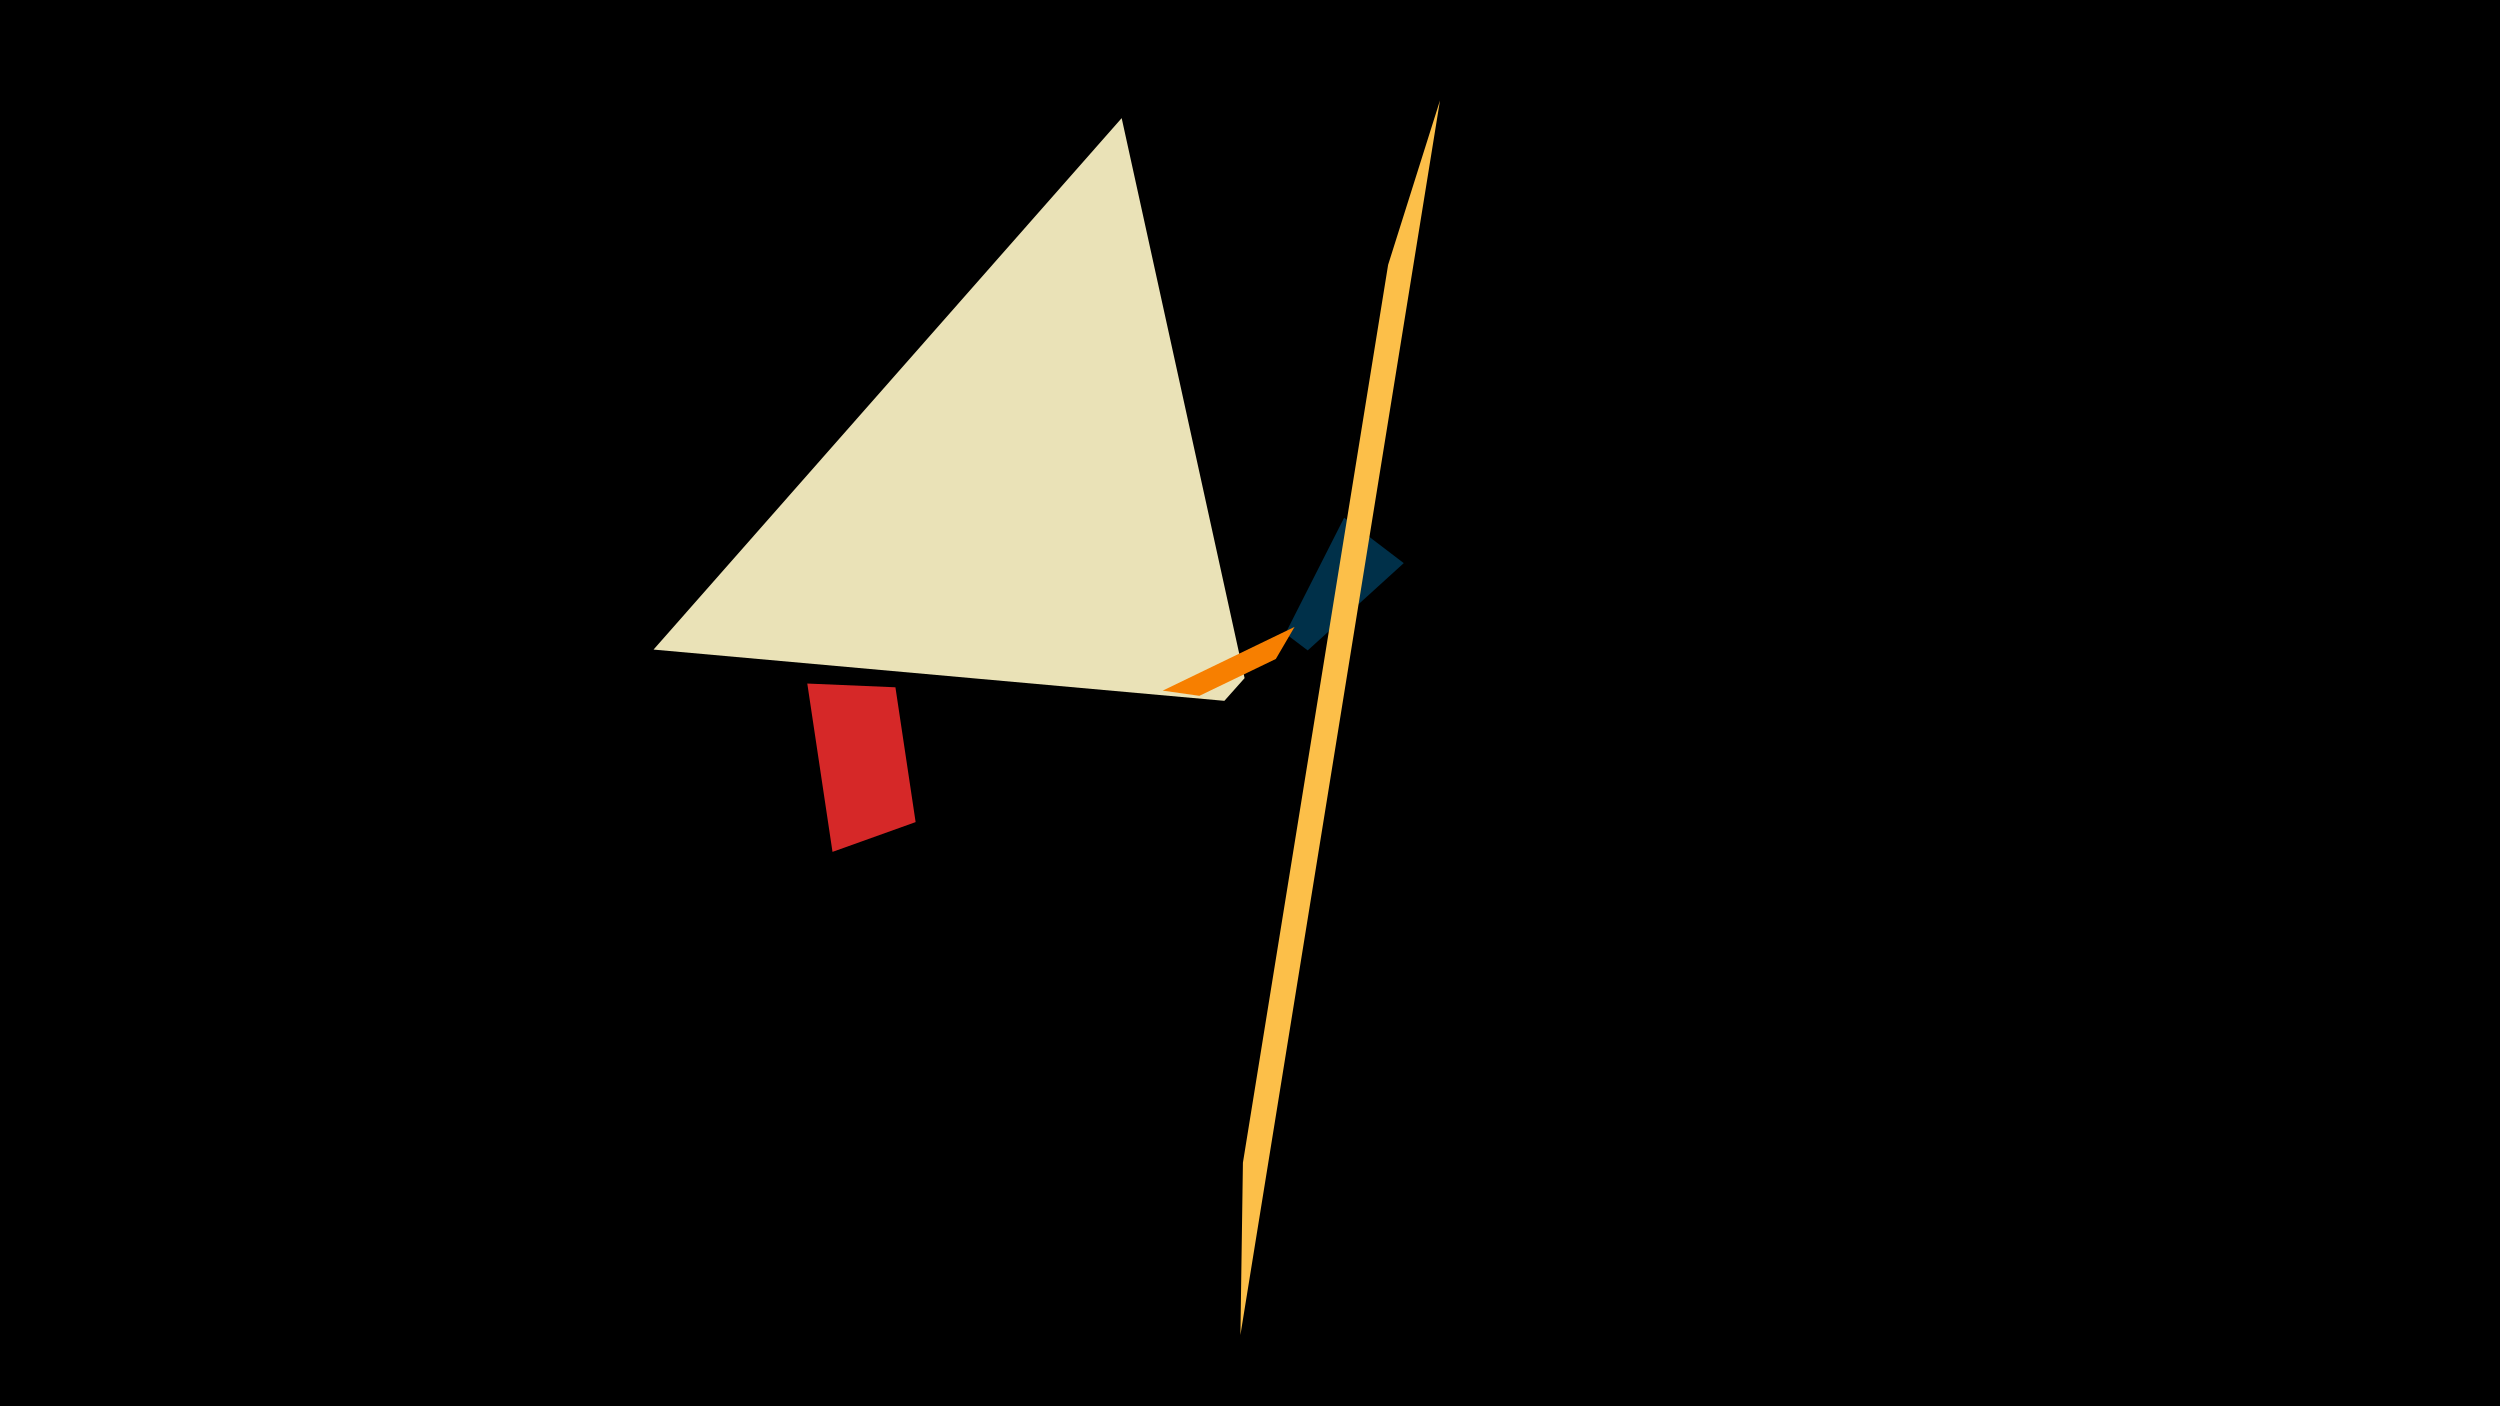 <svg width="1200" height="675" viewBox="-500 -500 1200 675" xmlns="http://www.w3.org/2000/svg"><title>19022</title><path d="M-500-500h1200v675h-1200z" fill="#000"/><path d="M-100.4-91.1l-12.1-80.8 42.3 1.8 9.7 64.7z" fill="#d62828"/><path d="M-186.3-188.2l224.7-255.1 59 268.8-9.7 10.9z" fill="#eae2b7"/><path d="M173.8-229.7l-28.6-21.8-28.2 55.6 10.7 8.1z" fill="#003049"/><path d="M121.4-199.1l-63.3 30.6 17.6 2.5 36.7-17.7z" fill="#f77f00"/><path d="M95.4 140.8l95.8-592.6-24.9 78.9-69.7 431z" fill="#fcbf49"/></svg>